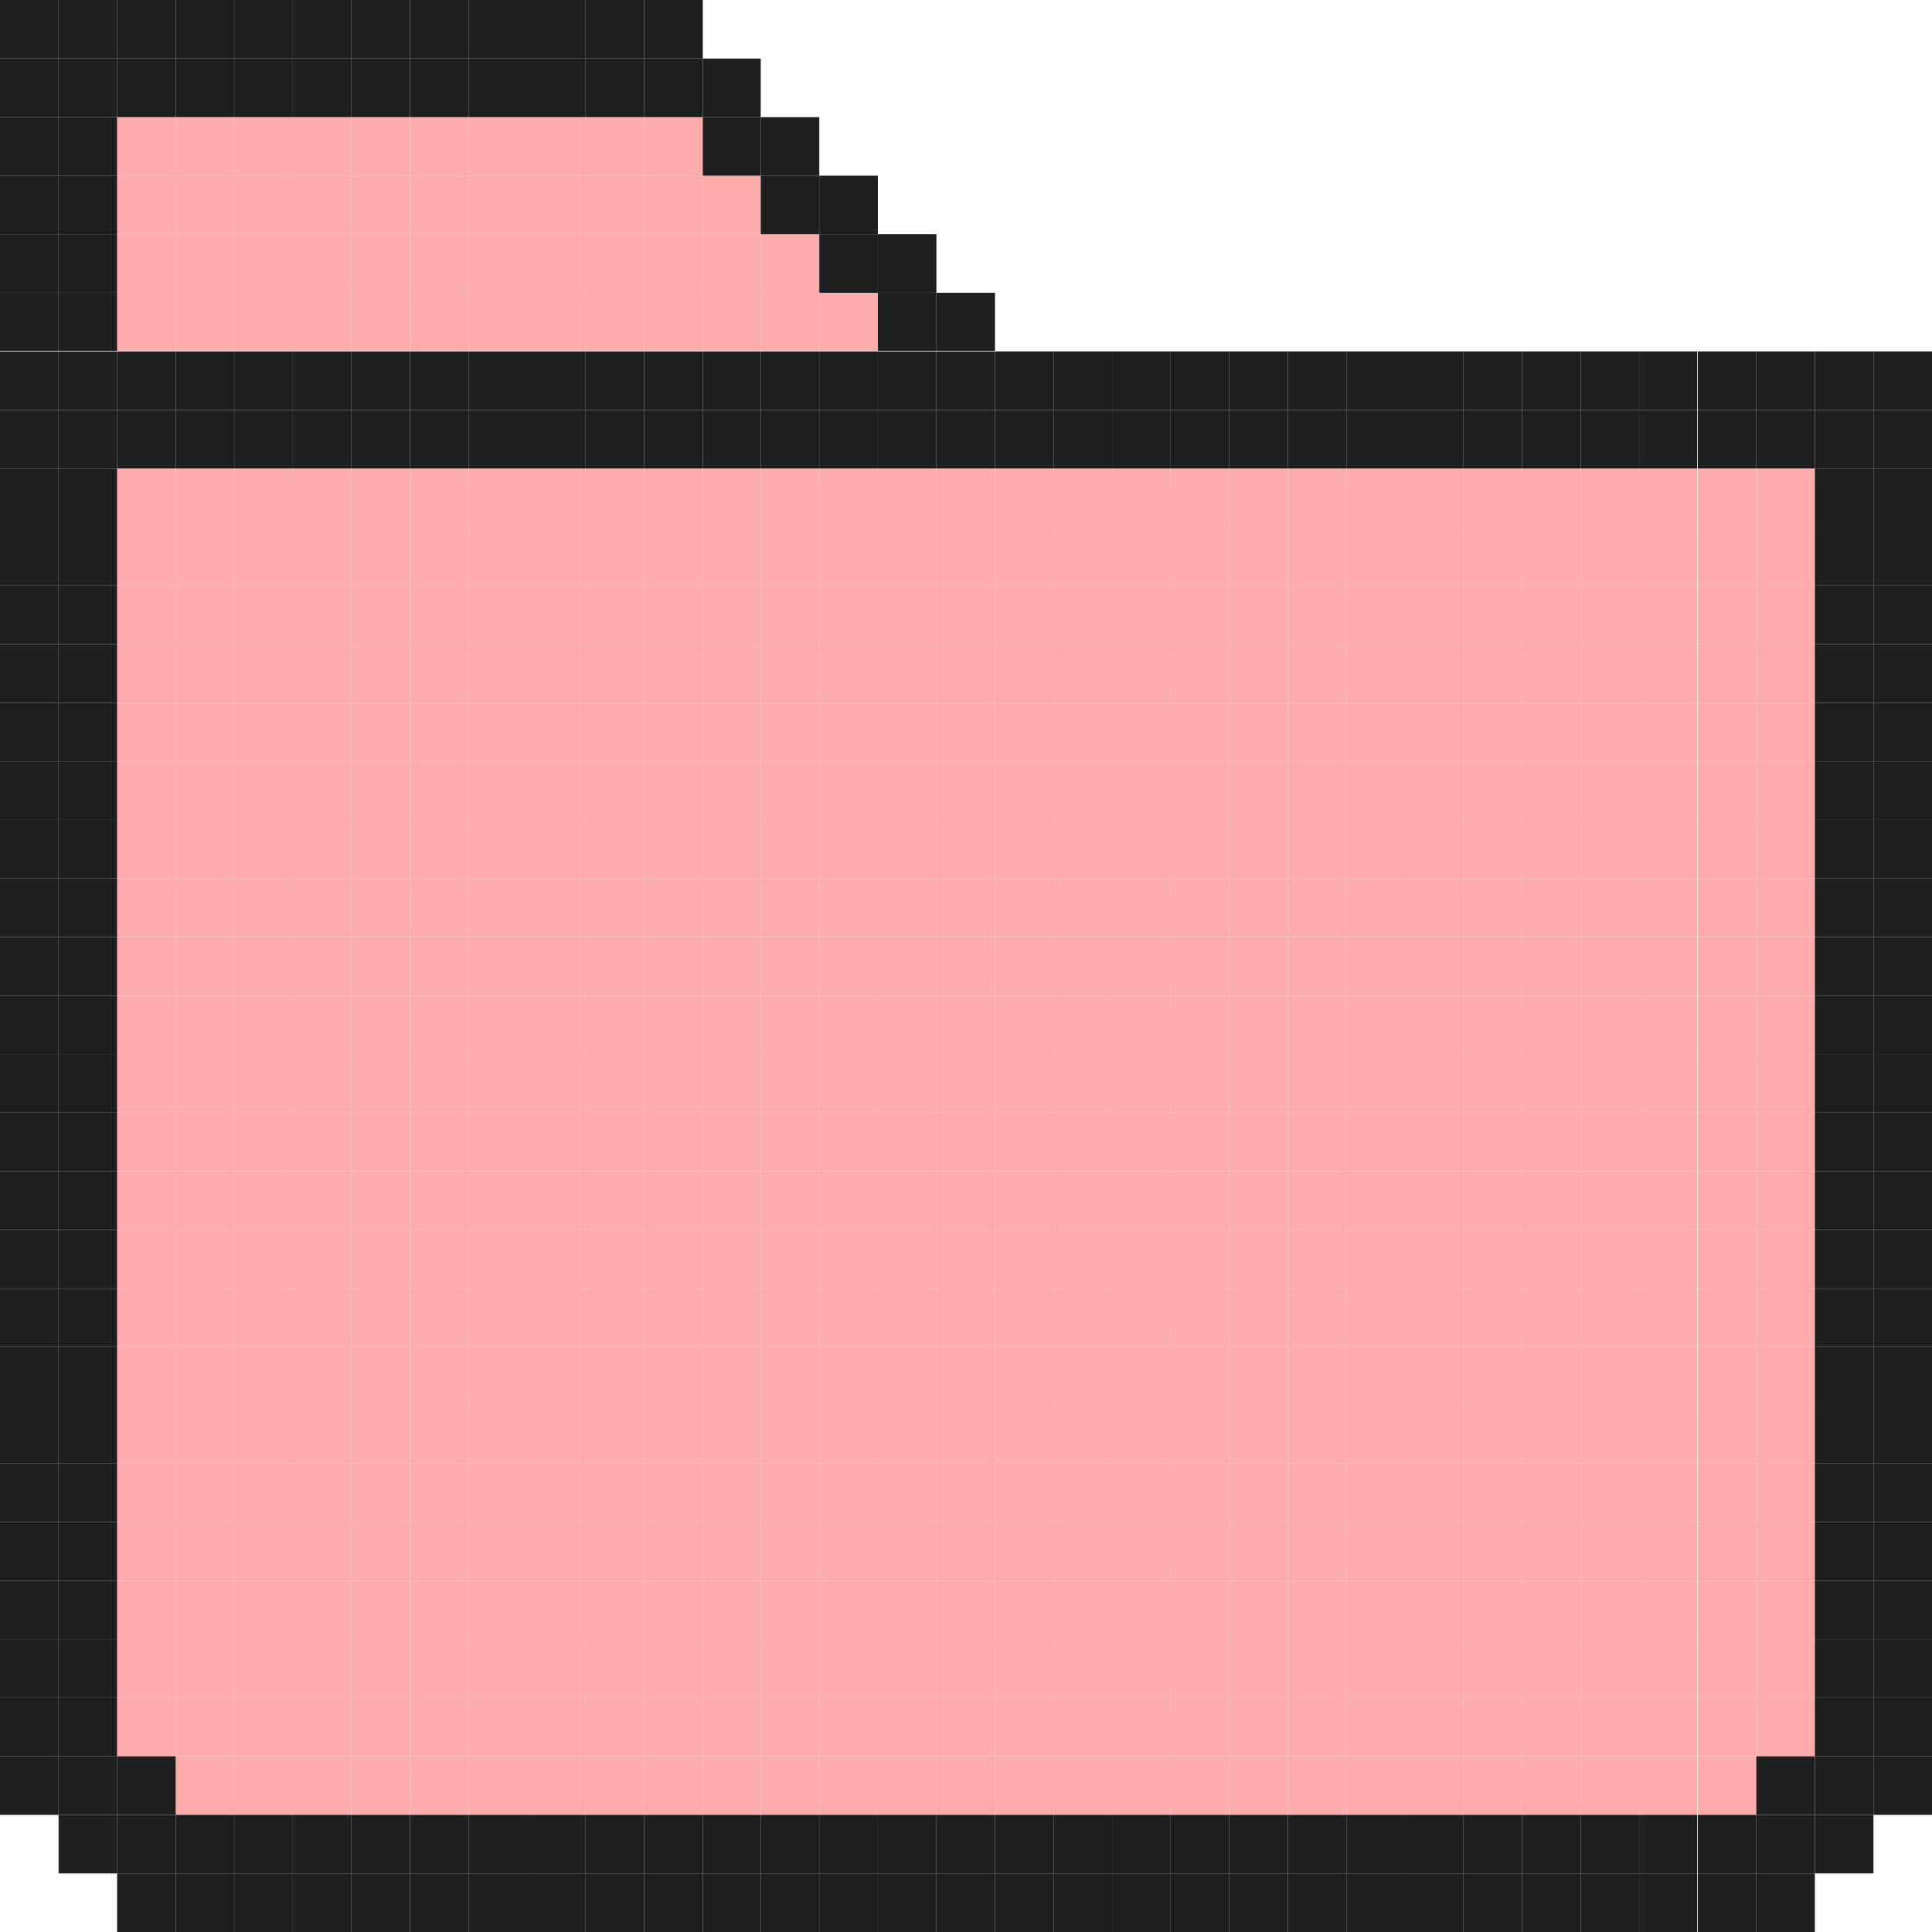 <?xml version="1.0" encoding="utf-8"?>
<!-- Generator: Adobe Illustrator 26.1.0, SVG Export Plug-In . SVG Version: 6.00 Build 0)  -->
<svg version="1.1" id="레이어_1" xmlns="http://www.w3.org/2000/svg" xmlns:xlink="http://www.w3.org/1999/xlink" x="0px"
	 y="0px" viewBox="0 0 32 32" style="enable-background:new 0 0 32 32;" xml:space="preserve">
<style type="text/css">
	.st0{fill:#FFABAB;}
	.st1{fill:#1D1E1F;}
</style>
<g>
	<g id="XMLID_00000155827196036797177180000011062566861942962074_">
		<g>
			<rect x="1.94" y="1.94" class="st0" width="0.97" height="0.97"/>
			<rect x="1.94" y="2.91" class="st0" width="0.97" height="0.97"/>
			<rect x="1.94" y="3.88" class="st0" width="0.97" height="0.97"/>
			<rect x="1.94" y="4.85" class="st0" width="0.97" height="0.96"/>
			<rect x="2.91" y="1.94" class="st0" width="0.97" height="0.97"/>
			<rect x="2.91" y="2.91" class="st0" width="0.97" height="0.97"/>
			<rect x="2.91" y="3.88" class="st0" width="0.97" height="0.97"/>
			<rect x="2.91" y="4.85" class="st0" width="0.97" height="0.96"/>
			<rect x="3.88" y="1.94" class="st0" width="0.97" height="0.97"/>
			<rect x="3.88" y="2.91" class="st0" width="0.97" height="0.97"/>
			<rect x="3.88" y="3.88" class="st0" width="0.97" height="0.97"/>
			<rect x="3.88" y="4.85" class="st0" width="0.97" height="0.96"/>
			<rect x="4.85" y="1.94" class="st0" width="0.97" height="0.97"/>
			<rect x="4.85" y="2.91" class="st0" width="0.97" height="0.97"/>
			<rect x="4.85" y="3.88" class="st0" width="0.97" height="0.97"/>
			<rect x="4.85" y="4.85" class="st0" width="0.97" height="0.96"/>
			<rect x="5.82" y="1.94" class="st0" width="0.97" height="0.97"/>
			<rect x="5.82" y="2.91" class="st0" width="0.97" height="0.97"/>
			<rect x="5.82" y="3.88" class="st0" width="0.97" height="0.97"/>
			<rect x="5.82" y="4.85" class="st0" width="0.97" height="0.96"/>
			<rect x="6.79" y="1.94" class="st0" width="0.97" height="0.97"/>
			<rect x="6.79" y="2.91" class="st0" width="0.97" height="0.97"/>
			<rect x="6.79" y="3.88" class="st0" width="0.97" height="0.97"/>
			<rect x="6.79" y="4.85" class="st0" width="0.97" height="0.96"/>
			<rect x="7.76" y="1.94" class="st0" width="0.97" height="0.97"/>
			<rect x="7.76" y="2.91" class="st0" width="0.97" height="0.97"/>
			<rect x="7.76" y="3.88" class="st0" width="0.97" height="0.97"/>
			<rect x="7.76" y="4.85" class="st0" width="0.97" height="0.96"/>
			<rect x="8.73" y="1.94" class="st0" width="0.97" height="0.97"/>
			<rect x="8.73" y="2.91" class="st0" width="0.97" height="0.97"/>
			<rect x="8.73" y="4.85" class="st0" width="0.97" height="0.96"/>
			<rect x="9.7" y="1.94" class="st0" width="0.97" height="0.97"/>
			<rect x="9.7" y="2.91" class="st0" width="0.97" height="0.97"/>
			<rect x="9.7" y="4.85" class="st0" width="0.97" height="0.96"/>
			<rect x="10.67" y="1.94" class="st0" width="0.97" height="0.97"/>
			<rect x="10.67" y="2.91" class="st0" width="0.97" height="0.97"/>
			<rect x="10.67" y="4.85" class="st0" width="0.97" height="0.96"/>
			<rect x="11.64" y="2.91" class="st0" width="0.96" height="0.97"/>
			<rect x="11.64" y="4.85" class="st0" width="0.96" height="0.96"/>
			<rect x="13.57" y="4.85" class="st0" width="0.97" height="0.96"/>
			<rect x="12.6" y="4.85" class="st0" width="0.97" height="0.96"/>
			<rect x="12.6" y="3.88" class="st0" width="0.97" height="0.97"/>
			<rect x="11.64" y="3.88" class="st0" width="0.96" height="0.97"/>
			<rect x="10.67" y="3.88" class="st0" width="0.97" height="0.97"/>
			<rect x="9.7" y="3.88" class="st0" width="0.97" height="0.97"/>
			<rect x="8.73" y="3.88" class="st0" width="0.97" height="0.97"/>
			<rect x="1.94" y="7.76" class="st0" width="0.97" height="0.97"/>
			<rect x="1.94" y="8.73" class="st0" width="0.97" height="0.97"/>
			<rect x="1.94" y="9.7" class="st0" width="0.97" height="0.97"/>
			<rect x="1.94" y="10.67" class="st0" width="0.97" height="0.97"/>
			<rect x="1.94" y="11.64" class="st0" width="0.97" height="0.97"/>
			<rect x="1.94" y="12.61" class="st0" width="0.97" height="0.97"/>
			<rect x="1.94" y="13.58" class="st0" width="0.97" height="0.97"/>
			<rect x="1.94" y="14.55" class="st0" width="0.97" height="0.97"/>
			<rect x="1.94" y="15.52" class="st0" width="0.97" height="0.97"/>
			<rect x="1.94" y="16.49" class="st0" width="0.97" height="0.97"/>
			<rect x="1.94" y="17.46" class="st0" width="0.97" height="0.97"/>
			<rect x="1.94" y="18.43" class="st0" width="0.97" height="0.97"/>
			<rect x="1.94" y="19.4" class="st0" width="0.97" height="0.97"/>
			<rect x="1.94" y="20.37" class="st0" width="0.97" height="0.97"/>
			<rect x="1.94" y="21.34" class="st0" width="0.97" height="0.96"/>
			<rect x="1.94" y="22.3" class="st0" width="0.97" height="0.97"/>
			<rect x="1.94" y="23.27" class="st0" width="0.97" height="0.97"/>
			<rect x="1.94" y="24.24" class="st0" width="0.97" height="0.97"/>
			<rect x="1.94" y="25.21" class="st0" width="0.97" height="0.97"/>
			<rect x="1.94" y="26.18" class="st0" width="0.97" height="0.97"/>
			<rect x="1.94" y="27.15" class="st0" width="0.97" height="0.97"/>
			<rect x="1.94" y="28.12" class="st0" width="0.97" height="0.97"/>
			<rect x="2.91" y="7.76" class="st0" width="0.97" height="0.97"/>
			<rect x="2.91" y="8.73" class="st0" width="0.97" height="0.97"/>
			<rect x="2.91" y="9.7" class="st0" width="0.97" height="0.97"/>
			<rect x="2.91" y="10.67" class="st0" width="0.97" height="0.97"/>
			<rect x="2.91" y="11.64" class="st0" width="0.97" height="0.97"/>
			<rect x="2.91" y="12.61" class="st0" width="0.97" height="0.97"/>
			<rect x="2.91" y="13.58" class="st0" width="0.97" height="0.97"/>
			<rect x="2.91" y="14.55" class="st0" width="0.97" height="0.97"/>
			<rect x="2.91" y="15.52" class="st0" width="0.97" height="0.97"/>
			<rect x="2.91" y="16.49" class="st0" width="0.97" height="0.97"/>
			<rect x="2.91" y="17.46" class="st0" width="0.97" height="0.97"/>
			<rect x="2.91" y="18.43" class="st0" width="0.97" height="0.97"/>
			<rect x="2.91" y="19.4" class="st0" width="0.97" height="0.97"/>
			<rect x="2.91" y="20.37" class="st0" width="0.97" height="0.97"/>
			<rect x="2.91" y="21.34" class="st0" width="0.97" height="0.96"/>
			<rect x="2.91" y="22.3" class="st0" width="0.97" height="0.97"/>
			<rect x="2.91" y="23.27" class="st0" width="0.97" height="0.97"/>
			<rect x="2.91" y="24.24" class="st0" width="0.97" height="0.97"/>
			<rect x="2.91" y="25.21" class="st0" width="0.97" height="0.97"/>
			<rect x="2.91" y="26.18" class="st0" width="0.97" height="0.97"/>
			<rect x="2.91" y="27.15" class="st0" width="0.97" height="0.97"/>
			<rect x="2.91" y="28.12" class="st0" width="0.97" height="0.97"/>
			<rect x="2.91" y="29.09" class="st0" width="0.97" height="0.97"/>
			<rect x="3.88" y="7.76" class="st0" width="0.97" height="0.97"/>
			<rect x="3.88" y="8.73" class="st0" width="0.97" height="0.97"/>
			<rect x="3.88" y="9.7" class="st0" width="0.97" height="0.97"/>
			<rect x="3.88" y="10.67" class="st0" width="0.97" height="0.97"/>
			<rect x="3.88" y="11.64" class="st0" width="0.97" height="0.97"/>
			<rect x="3.88" y="12.61" class="st0" width="0.97" height="0.97"/>
			<rect x="3.88" y="13.58" class="st0" width="0.97" height="0.97"/>
			<rect x="3.88" y="14.55" class="st0" width="0.97" height="0.97"/>
			<rect x="3.88" y="15.52" class="st0" width="0.97" height="0.97"/>
			<rect x="3.88" y="16.49" class="st0" width="0.97" height="0.97"/>
			<rect x="3.88" y="17.46" class="st0" width="0.97" height="0.97"/>
			<rect x="3.88" y="18.43" class="st0" width="0.97" height="0.97"/>
			<rect x="3.88" y="19.4" class="st0" width="0.97" height="0.97"/>
			<rect x="3.88" y="20.37" class="st0" width="0.97" height="0.97"/>
			<rect x="3.88" y="21.34" class="st0" width="0.97" height="0.96"/>
			<rect x="3.88" y="22.3" class="st0" width="0.97" height="0.97"/>
			<rect x="3.88" y="23.27" class="st0" width="0.97" height="0.97"/>
			<rect x="3.88" y="24.24" class="st0" width="0.97" height="0.97"/>
			<rect x="3.88" y="25.21" class="st0" width="0.97" height="0.97"/>
			<rect x="3.88" y="26.18" class="st0" width="0.97" height="0.97"/>
			<rect x="3.88" y="27.15" class="st0" width="0.97" height="0.97"/>
			<rect x="3.88" y="28.12" class="st0" width="0.97" height="0.97"/>
			<rect x="3.88" y="29.09" class="st0" width="0.97" height="0.97"/>
			<rect x="4.85" y="7.76" class="st0" width="0.97" height="0.97"/>
			<rect x="4.85" y="8.73" class="st0" width="0.97" height="0.97"/>
			<rect x="4.85" y="9.7" class="st0" width="0.97" height="0.97"/>
			<rect x="4.85" y="10.67" class="st0" width="0.97" height="0.97"/>
			<rect x="4.85" y="11.64" class="st0" width="0.97" height="0.97"/>
			<rect x="4.85" y="12.61" class="st0" width="0.97" height="0.97"/>
			<rect x="4.85" y="13.58" class="st0" width="0.97" height="0.97"/>
			<rect x="4.85" y="14.55" class="st0" width="0.97" height="0.97"/>
			<rect x="4.85" y="15.52" class="st0" width="0.97" height="0.97"/>
			<rect x="4.85" y="16.49" class="st0" width="0.97" height="0.97"/>
			<rect x="4.85" y="17.46" class="st0" width="0.97" height="0.97"/>
			<rect x="4.85" y="18.43" class="st0" width="0.97" height="0.97"/>
			<rect x="4.85" y="19.4" class="st0" width="0.97" height="0.97"/>
			<rect x="4.85" y="20.37" class="st0" width="0.97" height="0.97"/>
			<rect x="4.85" y="21.34" class="st0" width="0.97" height="0.96"/>
			<rect x="4.85" y="22.3" class="st0" width="0.97" height="0.97"/>
			<rect x="4.85" y="23.27" class="st0" width="0.97" height="0.97"/>
			<rect x="4.85" y="24.24" class="st0" width="0.97" height="0.97"/>
			<rect x="4.85" y="25.21" class="st0" width="0.97" height="0.97"/>
			<rect x="4.85" y="26.18" class="st0" width="0.97" height="0.97"/>
			<rect x="4.85" y="27.15" class="st0" width="0.97" height="0.97"/>
			<rect x="4.85" y="28.12" class="st0" width="0.97" height="0.97"/>
			<rect x="4.85" y="29.09" class="st0" width="0.97" height="0.97"/>
			<rect x="5.82" y="7.76" class="st0" width="0.97" height="0.97"/>
			<rect x="5.82" y="8.73" class="st0" width="0.97" height="0.97"/>
			<rect x="5.82" y="9.7" class="st0" width="0.97" height="0.97"/>
			<rect x="5.82" y="10.67" class="st0" width="0.97" height="0.97"/>
			<rect x="5.82" y="11.64" class="st0" width="0.97" height="0.97"/>
			<rect x="5.82" y="12.61" class="st0" width="0.97" height="0.97"/>
			<rect x="5.82" y="13.58" class="st0" width="0.97" height="0.97"/>
			<rect x="5.82" y="14.55" class="st0" width="0.97" height="0.97"/>
			<rect x="5.82" y="15.52" class="st0" width="0.97" height="0.97"/>
			<rect x="5.82" y="16.49" class="st0" width="0.97" height="0.97"/>
			<rect x="5.82" y="17.46" class="st0" width="0.97" height="0.97"/>
			<rect x="5.82" y="18.43" class="st0" width="0.97" height="0.97"/>
			<rect x="5.82" y="19.4" class="st0" width="0.97" height="0.97"/>
			<rect x="5.82" y="20.37" class="st0" width="0.97" height="0.97"/>
			<rect x="5.82" y="21.34" class="st0" width="0.97" height="0.96"/>
			<rect x="5.82" y="22.3" class="st0" width="0.97" height="0.97"/>
			<rect x="5.82" y="23.27" class="st0" width="0.97" height="0.97"/>
			<rect x="5.82" y="24.24" class="st0" width="0.97" height="0.97"/>
			<rect x="5.82" y="25.21" class="st0" width="0.97" height="0.97"/>
			<rect x="5.82" y="26.18" class="st0" width="0.97" height="0.97"/>
			<rect x="5.82" y="27.15" class="st0" width="0.97" height="0.97"/>
			<rect x="5.82" y="28.12" class="st0" width="0.97" height="0.97"/>
			<rect x="5.82" y="29.09" class="st0" width="0.97" height="0.97"/>
			<rect x="6.79" y="7.76" class="st0" width="0.97" height="0.97"/>
			<rect x="6.79" y="8.73" class="st0" width="0.97" height="0.97"/>
			<rect x="6.79" y="9.7" class="st0" width="0.97" height="0.97"/>
			<rect x="6.79" y="10.67" class="st0" width="0.97" height="0.97"/>
			<rect x="6.79" y="11.64" class="st0" width="0.97" height="0.97"/>
			<rect x="6.79" y="12.61" class="st0" width="0.97" height="0.97"/>
			<rect x="6.79" y="13.58" class="st0" width="0.97" height="0.97"/>
			<rect x="6.79" y="14.55" class="st0" width="0.97" height="0.97"/>
			<rect x="6.79" y="15.52" class="st0" width="0.97" height="0.97"/>
			<rect x="6.79" y="16.49" class="st0" width="0.97" height="0.97"/>
			<rect x="6.79" y="17.46" class="st0" width="0.97" height="0.97"/>
			<rect x="6.79" y="18.43" class="st0" width="0.97" height="0.97"/>
			<rect x="6.79" y="19.4" class="st0" width="0.97" height="0.97"/>
			<rect x="6.79" y="20.37" class="st0" width="0.97" height="0.97"/>
			<rect x="6.79" y="21.34" class="st0" width="0.97" height="0.96"/>
			<rect x="6.79" y="22.3" class="st0" width="0.97" height="0.97"/>
			<rect x="6.79" y="23.27" class="st0" width="0.97" height="0.97"/>
			<rect x="6.79" y="24.24" class="st0" width="0.97" height="0.97"/>
			<rect x="6.79" y="25.21" class="st0" width="0.97" height="0.97"/>
			<rect x="6.79" y="26.18" class="st0" width="0.97" height="0.97"/>
			<rect x="6.79" y="27.15" class="st0" width="0.97" height="0.97"/>
			<rect x="6.79" y="28.12" class="st0" width="0.97" height="0.97"/>
			<rect x="6.79" y="29.09" class="st0" width="0.97" height="0.97"/>
			<rect x="7.76" y="7.76" class="st0" width="0.97" height="0.97"/>
			<rect x="7.76" y="8.73" class="st0" width="0.97" height="0.97"/>
			<rect x="7.76" y="9.7" class="st0" width="0.97" height="0.97"/>
			<rect x="7.76" y="10.67" class="st0" width="0.97" height="0.97"/>
			<rect x="7.76" y="11.64" class="st0" width="0.97" height="0.97"/>
			<rect x="7.76" y="12.61" class="st0" width="0.97" height="0.97"/>
			<rect x="7.76" y="13.58" class="st0" width="0.97" height="0.97"/>
			<rect x="7.76" y="14.55" class="st0" width="0.97" height="0.97"/>
			<rect x="7.76" y="15.52" class="st0" width="0.97" height="0.97"/>
			<rect x="7.76" y="16.49" class="st0" width="0.97" height="0.97"/>
			<rect x="7.76" y="17.46" class="st0" width="0.97" height="0.97"/>
			<rect x="7.76" y="18.43" class="st0" width="0.97" height="0.97"/>
			<rect x="7.76" y="19.4" class="st0" width="0.97" height="0.97"/>
			<rect x="7.76" y="20.37" class="st0" width="0.97" height="0.97"/>
			<rect x="7.76" y="21.34" class="st0" width="0.97" height="0.96"/>
			<rect x="7.76" y="22.3" class="st0" width="0.97" height="0.97"/>
			<rect x="7.76" y="23.27" class="st0" width="0.97" height="0.97"/>
			<rect x="7.76" y="24.24" class="st0" width="0.97" height="0.97"/>
			<rect x="7.76" y="25.21" class="st0" width="0.97" height="0.97"/>
			<rect x="7.76" y="26.18" class="st0" width="0.97" height="0.97"/>
			<rect x="7.76" y="27.15" class="st0" width="0.97" height="0.97"/>
			<rect x="7.76" y="28.12" class="st0" width="0.97" height="0.97"/>
			<rect x="7.76" y="29.09" class="st0" width="0.97" height="0.97"/>
			<rect x="8.73" y="7.76" class="st0" width="0.97" height="0.97"/>
			<rect x="8.73" y="8.73" class="st0" width="0.97" height="0.97"/>
			<rect x="8.73" y="9.7" class="st0" width="0.97" height="0.97"/>
			<rect x="8.73" y="10.67" class="st0" width="0.97" height="0.97"/>
			<rect x="8.73" y="11.64" class="st0" width="0.97" height="0.97"/>
			<rect x="8.73" y="12.61" class="st0" width="0.97" height="0.97"/>
			<rect x="8.73" y="13.58" class="st0" width="0.97" height="0.97"/>
			<rect x="8.73" y="14.55" class="st0" width="0.97" height="0.97"/>
			<rect x="8.73" y="15.52" class="st0" width="0.97" height="0.97"/>
			<rect x="8.73" y="16.49" class="st0" width="0.97" height="0.97"/>
			<rect x="8.73" y="17.46" class="st0" width="0.97" height="0.97"/>
			<rect x="8.73" y="18.43" class="st0" width="0.97" height="0.97"/>
			<rect x="8.73" y="19.4" class="st0" width="0.97" height="0.97"/>
			<rect x="8.73" y="20.37" class="st0" width="0.97" height="0.97"/>
			<rect x="8.73" y="21.34" class="st0" width="0.97" height="0.96"/>
			<rect x="8.73" y="22.3" class="st0" width="0.97" height="0.97"/>
			<rect x="8.73" y="23.27" class="st0" width="0.97" height="0.97"/>
			<rect x="8.73" y="24.24" class="st0" width="0.97" height="0.97"/>
			<rect x="8.73" y="25.21" class="st0" width="0.97" height="0.97"/>
			<rect x="8.73" y="26.18" class="st0" width="0.97" height="0.97"/>
			<rect x="8.73" y="27.15" class="st0" width="0.97" height="0.97"/>
			<rect x="8.73" y="28.12" class="st0" width="0.97" height="0.97"/>
			<rect x="8.73" y="29.09" class="st0" width="0.97" height="0.97"/>
			<rect x="9.7" y="7.76" class="st0" width="0.97" height="0.97"/>
			<rect x="9.7" y="8.73" class="st0" width="0.97" height="0.97"/>
			<rect x="9.7" y="9.7" class="st0" width="0.97" height="0.97"/>
			<rect x="9.7" y="10.67" class="st0" width="0.97" height="0.97"/>
			<rect x="9.7" y="11.64" class="st0" width="0.97" height="0.97"/>
			<rect x="9.7" y="12.61" class="st0" width="0.97" height="0.97"/>
			<rect x="9.7" y="13.58" class="st0" width="0.97" height="0.97"/>
			<rect x="9.7" y="15.52" class="st0" width="0.97" height="0.97"/>
			<rect x="9.7" y="16.49" class="st0" width="0.97" height="0.97"/>
			<rect x="9.7" y="17.46" class="st0" width="0.97" height="0.97"/>
			<rect x="9.7" y="18.43" class="st0" width="0.97" height="0.97"/>
			<rect x="9.7" y="19.4" class="st0" width="0.97" height="0.97"/>
			<rect x="9.7" y="20.37" class="st0" width="0.97" height="0.97"/>
			<rect x="9.7" y="21.34" class="st0" width="0.97" height="0.96"/>
			<rect x="9.7" y="22.3" class="st0" width="0.97" height="0.97"/>
			<rect x="9.7" y="23.27" class="st0" width="0.97" height="0.97"/>
			<rect x="9.7" y="24.24" class="st0" width="0.97" height="0.97"/>
			<rect x="9.7" y="25.21" class="st0" width="0.97" height="0.97"/>
			<rect x="9.7" y="26.18" class="st0" width="0.97" height="0.97"/>
			<rect x="9.7" y="27.15" class="st0" width="0.97" height="0.97"/>
			<rect x="9.7" y="28.12" class="st0" width="0.97" height="0.97"/>
			<rect x="9.7" y="29.09" class="st0" width="0.97" height="0.97"/>
			<rect x="10.67" y="7.76" class="st0" width="0.97" height="0.97"/>
			<rect x="10.67" y="8.73" class="st0" width="0.97" height="0.97"/>
			<rect x="10.67" y="9.7" class="st0" width="0.97" height="0.97"/>
			<rect x="10.67" y="10.67" class="st0" width="0.97" height="0.97"/>
			<rect x="10.67" y="11.64" class="st0" width="0.97" height="0.97"/>
			<rect x="10.67" y="12.61" class="st0" width="0.97" height="0.97"/>
			<rect x="10.67" y="13.58" class="st0" width="0.97" height="0.97"/>
			<rect x="10.67" y="15.52" class="st0" width="0.97" height="0.97"/>
			<rect x="10.67" y="16.49" class="st0" width="0.97" height="0.97"/>
			<rect x="10.67" y="17.46" class="st0" width="0.97" height="0.97"/>
			<rect x="10.67" y="18.43" class="st0" width="0.97" height="0.97"/>
			<rect x="10.67" y="19.4" class="st0" width="0.97" height="0.97"/>
			<rect x="10.67" y="20.37" class="st0" width="0.97" height="0.97"/>
			<rect x="10.67" y="21.34" class="st0" width="0.97" height="0.96"/>
			<rect x="10.67" y="22.3" class="st0" width="0.97" height="0.97"/>
			<rect x="10.67" y="23.27" class="st0" width="0.97" height="0.97"/>
			<rect x="10.67" y="24.24" class="st0" width="0.97" height="0.97"/>
			<rect x="10.67" y="25.21" class="st0" width="0.97" height="0.97"/>
			<rect x="10.67" y="26.18" class="st0" width="0.97" height="0.97"/>
			<rect x="10.67" y="27.15" class="st0" width="0.97" height="0.97"/>
			<rect x="10.67" y="28.12" class="st0" width="0.97" height="0.97"/>
			<rect x="10.67" y="29.09" class="st0" width="0.97" height="0.97"/>
			<rect x="11.64" y="7.76" class="st0" width="0.96" height="0.97"/>
			<rect x="11.64" y="8.73" class="st0" width="0.96" height="0.97"/>
			<rect x="11.64" y="9.7" class="st0" width="0.96" height="0.97"/>
			<rect x="11.64" y="10.67" class="st0" width="0.96" height="0.97"/>
			<rect x="11.64" y="11.64" class="st0" width="0.96" height="0.97"/>
			<rect x="11.64" y="12.61" class="st0" width="0.96" height="0.97"/>
			<rect x="11.64" y="13.58" class="st0" width="0.96" height="0.97"/>
			<rect x="11.64" y="15.52" class="st0" width="0.96" height="0.97"/>
			<rect x="11.64" y="16.49" class="st0" width="0.96" height="0.97"/>
			<rect x="11.64" y="17.46" class="st0" width="0.96" height="0.97"/>
			<rect x="11.64" y="18.43" class="st0" width="0.96" height="0.97"/>
			<rect x="11.64" y="19.4" class="st0" width="0.96" height="0.97"/>
			<rect x="11.64" y="20.37" class="st0" width="0.96" height="0.97"/>
			<rect x="11.64" y="21.34" class="st0" width="0.96" height="0.96"/>
			<rect x="11.64" y="22.3" class="st0" width="0.96" height="0.97"/>
			<rect x="11.64" y="23.27" class="st0" width="0.96" height="0.97"/>
			<rect x="11.64" y="24.24" class="st0" width="0.96" height="0.97"/>
			<rect x="11.64" y="25.21" class="st0" width="0.96" height="0.97"/>
			<rect x="11.64" y="26.18" class="st0" width="0.96" height="0.97"/>
			<rect x="11.64" y="27.15" class="st0" width="0.96" height="0.97"/>
			<rect x="11.64" y="28.12" class="st0" width="0.96" height="0.97"/>
			<rect x="11.64" y="29.09" class="st0" width="0.96" height="0.97"/>
			<rect x="12.6" y="7.76" class="st0" width="0.97" height="0.97"/>
			<rect x="12.6" y="8.73" class="st0" width="0.97" height="0.97"/>
			<rect x="12.6" y="9.7" class="st0" width="0.97" height="0.97"/>
			<rect x="12.6" y="10.67" class="st0" width="0.97" height="0.97"/>
			<rect x="12.6" y="11.64" class="st0" width="0.97" height="0.97"/>
			<rect x="12.6" y="12.61" class="st0" width="0.97" height="0.97"/>
			<rect x="12.6" y="13.58" class="st0" width="0.97" height="0.97"/>
			<rect x="12.6" y="15.52" class="st0" width="0.97" height="0.97"/>
			<rect x="12.6" y="16.49" class="st0" width="0.97" height="0.97"/>
			<rect x="12.6" y="17.46" class="st0" width="0.97" height="0.97"/>
			<rect x="12.6" y="18.43" class="st0" width="0.97" height="0.97"/>
			<rect x="12.6" y="19.4" class="st0" width="0.97" height="0.97"/>
			<rect x="12.6" y="20.37" class="st0" width="0.97" height="0.97"/>
			<rect x="12.6" y="21.34" class="st0" width="0.97" height="0.96"/>
			<rect x="12.6" y="22.3" class="st0" width="0.97" height="0.97"/>
			<rect x="12.6" y="23.27" class="st0" width="0.97" height="0.97"/>
			<rect x="12.6" y="24.24" class="st0" width="0.97" height="0.97"/>
			<rect x="12.6" y="25.21" class="st0" width="0.97" height="0.97"/>
			<rect x="12.6" y="26.18" class="st0" width="0.97" height="0.97"/>
			<rect x="12.6" y="27.15" class="st0" width="0.97" height="0.97"/>
			<rect x="12.6" y="28.12" class="st0" width="0.97" height="0.97"/>
			<rect x="12.6" y="29.09" class="st0" width="0.97" height="0.97"/>
			<rect x="13.57" y="7.76" class="st0" width="0.97" height="0.97"/>
			<rect x="13.57" y="8.73" class="st0" width="0.97" height="0.97"/>
			<rect x="13.57" y="9.7" class="st0" width="0.97" height="0.97"/>
			<rect x="13.57" y="10.67" class="st0" width="0.97" height="0.97"/>
			<rect x="13.57" y="11.64" class="st0" width="0.97" height="0.97"/>
			<rect x="13.57" y="12.61" class="st0" width="0.97" height="0.97"/>
			<rect x="13.57" y="13.58" class="st0" width="0.97" height="0.97"/>
			<rect x="13.57" y="15.52" class="st0" width="0.97" height="0.97"/>
			<rect x="13.57" y="16.49" class="st0" width="0.97" height="0.97"/>
			<rect x="13.57" y="17.46" class="st0" width="0.97" height="0.97"/>
			<rect x="29.09" y="7.76" class="st0" width="0.97" height="0.97"/>
			<rect x="29.09" y="8.73" class="st0" width="0.97" height="0.97"/>
			<rect x="29.09" y="9.7" class="st0" width="0.97" height="0.97"/>
			<rect x="29.09" y="10.67" class="st0" width="0.97" height="0.97"/>
			<rect x="29.09" y="11.64" class="st0" width="0.97" height="0.97"/>
			<rect x="29.09" y="12.61" class="st0" width="0.97" height="0.97"/>
			<rect x="29.09" y="13.58" class="st0" width="0.97" height="0.97"/>
			<rect x="29.09" y="14.55" class="st0" width="0.97" height="0.97"/>
			<rect x="29.09" y="15.52" class="st0" width="0.97" height="0.97"/>
			<rect x="29.09" y="16.49" class="st0" width="0.97" height="0.97"/>
			<rect x="29.09" y="17.46" class="st0" width="0.97" height="0.97"/>
			<rect x="29.09" y="18.43" class="st0" width="0.97" height="0.97"/>
			<rect x="29.09" y="19.4" class="st0" width="0.97" height="0.97"/>
			<rect x="29.09" y="20.37" class="st0" width="0.97" height="0.97"/>
			<rect x="29.09" y="21.34" class="st0" width="0.97" height="0.96"/>
			<rect x="29.09" y="22.3" class="st0" width="0.97" height="0.97"/>
			<rect x="29.09" y="23.27" class="st0" width="0.97" height="0.97"/>
			<rect x="29.09" y="24.24" class="st0" width="0.97" height="0.97"/>
			<rect x="29.09" y="25.21" class="st0" width="0.97" height="0.97"/>
			<rect x="29.09" y="26.18" class="st0" width="0.97" height="0.97"/>
			<rect x="29.09" y="27.15" class="st0" width="0.97" height="0.97"/>
			<rect x="29.09" y="28.12" class="st0" width="0.97" height="0.97"/>
			<rect x="13.57" y="18.43" class="st0" width="0.97" height="0.97"/>
			<rect x="13.57" y="19.4" class="st0" width="0.97" height="0.97"/>
			<rect x="13.57" y="20.37" class="st0" width="0.97" height="0.97"/>
			<rect x="13.57" y="21.34" class="st0" width="0.97" height="0.96"/>
			<rect x="13.57" y="22.3" class="st0" width="0.97" height="0.97"/>
			<rect x="13.57" y="23.27" class="st0" width="0.97" height="0.97"/>
			<rect x="13.57" y="24.24" class="st0" width="0.97" height="0.97"/>
			<rect x="13.57" y="25.21" class="st0" width="0.97" height="0.97"/>
			<rect x="13.57" y="26.18" class="st0" width="0.97" height="0.97"/>
			<rect x="13.57" y="27.15" class="st0" width="0.97" height="0.97"/>
			<rect x="13.57" y="28.12" class="st0" width="0.97" height="0.97"/>
			<rect x="13.57" y="29.09" class="st0" width="0.97" height="0.97"/>
			<rect x="14.54" y="7.76" class="st0" width="0.97" height="0.97"/>
			<rect x="14.54" y="8.73" class="st0" width="0.97" height="0.97"/>
			<rect x="14.54" y="9.7" class="st0" width="0.97" height="0.97"/>
			<rect x="14.54" y="10.67" class="st0" width="0.97" height="0.97"/>
			<rect x="14.54" y="11.64" class="st0" width="0.97" height="0.97"/>
			<rect x="14.54" y="12.61" class="st0" width="0.97" height="0.97"/>
			<rect x="14.54" y="13.58" class="st0" width="0.97" height="0.97"/>
			<rect x="14.54" y="15.52" class="st0" width="0.97" height="0.97"/>
			<rect x="14.54" y="16.49" class="st0" width="0.97" height="0.97"/>
			<rect x="14.54" y="17.46" class="st0" width="0.97" height="0.97"/>
			<rect x="14.54" y="18.43" class="st0" width="0.97" height="0.97"/>
			<rect x="14.54" y="19.4" class="st0" width="0.97" height="0.97"/>
			<rect x="14.54" y="20.37" class="st0" width="0.97" height="0.97"/>
			<rect x="14.54" y="21.34" class="st0" width="0.97" height="0.96"/>
			<rect x="14.54" y="22.3" class="st0" width="0.97" height="0.97"/>
			<rect x="14.54" y="23.27" class="st0" width="0.97" height="0.97"/>
			<rect x="14.54" y="24.24" class="st0" width="0.97" height="0.97"/>
			<rect x="14.54" y="25.21" class="st0" width="0.97" height="0.97"/>
			<rect x="14.54" y="26.18" class="st0" width="0.97" height="0.97"/>
			<rect x="14.54" y="27.15" class="st0" width="0.97" height="0.97"/>
			<rect x="14.54" y="28.12" class="st0" width="0.97" height="0.97"/>
			<rect x="14.54" y="29.09" class="st0" width="0.97" height="0.97"/>
			<rect x="15.51" y="7.76" class="st0" width="0.97" height="0.97"/>
			<rect x="15.51" y="8.73" class="st0" width="0.97" height="0.97"/>
			<rect x="15.51" y="9.7" class="st0" width="0.97" height="0.97"/>
			<rect x="15.51" y="10.67" class="st0" width="0.97" height="0.97"/>
			<rect x="15.51" y="11.64" class="st0" width="0.97" height="0.97"/>
			<rect x="15.51" y="12.61" class="st0" width="0.97" height="0.97"/>
			<rect x="15.51" y="13.58" class="st0" width="0.97" height="0.97"/>
			<rect x="15.51" y="15.52" class="st0" width="0.97" height="0.97"/>
			<rect x="15.51" y="16.49" class="st0" width="0.97" height="0.97"/>
			<rect x="15.51" y="17.46" class="st0" width="0.97" height="0.97"/>
			<rect x="15.51" y="18.43" class="st0" width="0.97" height="0.97"/>
			<rect x="15.51" y="19.4" class="st0" width="0.97" height="0.97"/>
			<rect x="15.51" y="20.37" class="st0" width="0.97" height="0.97"/>
			<rect x="15.51" y="21.34" class="st0" width="0.97" height="0.96"/>
			<rect x="15.51" y="22.3" class="st0" width="0.97" height="0.97"/>
			<rect x="15.51" y="23.27" class="st0" width="0.97" height="0.97"/>
			<rect x="15.51" y="24.24" class="st0" width="0.97" height="0.97"/>
			<rect x="15.51" y="25.21" class="st0" width="0.97" height="0.97"/>
			<rect x="15.51" y="26.18" class="st0" width="0.97" height="0.97"/>
			<rect x="15.51" y="27.15" class="st0" width="0.97" height="0.97"/>
			<rect x="15.51" y="28.12" class="st0" width="0.97" height="0.97"/>
			<rect x="15.51" y="29.09" class="st0" width="0.97" height="0.97"/>
			<rect x="16.48" y="7.76" class="st0" width="0.97" height="0.97"/>
			<rect x="16.48" y="8.73" class="st0" width="0.97" height="0.97"/>
			<rect x="16.48" y="9.7" class="st0" width="0.97" height="0.97"/>
			<rect x="16.48" y="10.67" class="st0" width="0.97" height="0.97"/>
			<rect x="16.48" y="11.64" class="st0" width="0.97" height="0.97"/>
			<rect x="16.48" y="12.61" class="st0" width="0.97" height="0.97"/>
			<rect x="16.48" y="13.58" class="st0" width="0.97" height="0.97"/>
			<rect x="16.48" y="15.52" class="st0" width="0.97" height="0.97"/>
			<rect x="16.48" y="16.49" class="st0" width="0.97" height="0.97"/>
			<rect x="16.48" y="17.46" class="st0" width="0.97" height="0.97"/>
			<rect x="16.48" y="18.43" class="st0" width="0.97" height="0.97"/>
			<rect x="16.48" y="19.4" class="st0" width="0.97" height="0.97"/>
			<rect x="16.48" y="20.37" class="st0" width="0.97" height="0.97"/>
			<rect x="16.48" y="21.34" class="st0" width="0.97" height="0.96"/>
			<rect x="16.48" y="22.3" class="st0" width="0.97" height="0.97"/>
			<rect x="16.48" y="23.27" class="st0" width="0.97" height="0.97"/>
			<rect x="16.48" y="24.24" class="st0" width="0.97" height="0.97"/>
			<rect x="16.48" y="25.21" class="st0" width="0.97" height="0.97"/>
			<rect x="16.48" y="26.18" class="st0" width="0.97" height="0.97"/>
			<rect x="16.48" y="27.15" class="st0" width="0.97" height="0.97"/>
			<rect x="16.48" y="28.12" class="st0" width="0.97" height="0.97"/>
			<rect x="16.48" y="29.09" class="st0" width="0.97" height="0.97"/>
			<rect x="17.45" y="7.76" class="st0" width="0.97" height="0.97"/>
			<rect x="17.45" y="8.73" class="st0" width="0.97" height="0.97"/>
			<rect x="17.45" y="9.7" class="st0" width="0.97" height="0.97"/>
			<rect x="17.45" y="10.67" class="st0" width="0.97" height="0.97"/>
			<rect x="17.45" y="11.64" class="st0" width="0.97" height="0.97"/>
			<rect x="17.45" y="12.61" class="st0" width="0.97" height="0.97"/>
			<rect x="17.45" y="13.58" class="st0" width="0.97" height="0.97"/>
			<rect x="17.45" y="15.52" class="st0" width="0.97" height="0.97"/>
			<rect x="17.45" y="16.49" class="st0" width="0.97" height="0.97"/>
			<rect x="17.45" y="17.46" class="st0" width="0.97" height="0.97"/>
			<rect x="17.45" y="18.43" class="st0" width="0.97" height="0.97"/>
			<rect x="17.45" y="19.4" class="st0" width="0.97" height="0.97"/>
			<rect x="17.45" y="20.37" class="st0" width="0.97" height="0.97"/>
			<rect x="17.45" y="21.34" class="st0" width="0.97" height="0.96"/>
			<rect x="17.45" y="22.3" class="st0" width="0.97" height="0.97"/>
			<rect x="17.45" y="23.27" class="st0" width="0.97" height="0.97"/>
			<rect x="17.45" y="24.24" class="st0" width="0.97" height="0.97"/>
			<rect x="17.45" y="25.21" class="st0" width="0.97" height="0.97"/>
			<rect x="17.45" y="26.18" class="st0" width="0.97" height="0.97"/>
			<rect x="17.45" y="27.15" class="st0" width="0.97" height="0.97"/>
			<rect x="17.45" y="28.12" class="st0" width="0.97" height="0.97"/>
			<rect x="17.45" y="29.09" class="st0" width="0.97" height="0.97"/>
			<rect x="18.42" y="7.76" class="st0" width="0.97" height="0.97"/>
			<rect x="18.42" y="8.73" class="st0" width="0.97" height="0.97"/>
			<rect x="18.42" y="9.7" class="st0" width="0.97" height="0.97"/>
			<rect x="18.42" y="10.67" class="st0" width="0.97" height="0.97"/>
			<rect x="18.42" y="11.64" class="st0" width="0.97" height="0.97"/>
			<rect x="18.42" y="12.61" class="st0" width="0.97" height="0.97"/>
			<rect x="18.42" y="13.58" class="st0" width="0.97" height="0.97"/>
			<rect x="18.42" y="15.52" class="st0" width="0.97" height="0.97"/>
			<rect x="18.42" y="16.49" class="st0" width="0.97" height="0.97"/>
			<rect x="18.42" y="17.46" class="st0" width="0.97" height="0.97"/>
			<rect x="18.42" y="18.43" class="st0" width="0.97" height="0.97"/>
			<rect x="18.42" y="19.4" class="st0" width="0.97" height="0.97"/>
			<rect x="18.42" y="20.37" class="st0" width="0.97" height="0.97"/>
			<rect x="18.42" y="21.34" class="st0" width="0.97" height="0.96"/>
			<rect x="18.42" y="22.3" class="st0" width="0.97" height="0.97"/>
			<rect x="18.42" y="23.27" class="st0" width="0.97" height="0.97"/>
			<rect x="18.42" y="24.24" class="st0" width="0.97" height="0.97"/>
			<rect x="18.42" y="25.21" class="st0" width="0.97" height="0.97"/>
			<rect x="18.42" y="26.18" class="st0" width="0.97" height="0.97"/>
			<rect x="18.42" y="27.15" class="st0" width="0.97" height="0.97"/>
			<rect x="18.42" y="28.12" class="st0" width="0.97" height="0.97"/>
			<rect x="18.42" y="29.09" class="st0" width="0.97" height="0.97"/>
			<rect x="19.39" y="7.76" class="st0" width="0.97" height="0.97"/>
			<rect x="19.39" y="8.73" class="st0" width="0.97" height="0.97"/>
			<rect x="19.39" y="9.7" class="st0" width="0.97" height="0.97"/>
			<rect x="19.39" y="10.67" class="st0" width="0.97" height="0.97"/>
			<rect x="19.39" y="11.64" class="st0" width="0.97" height="0.97"/>
			<rect x="19.39" y="12.61" class="st0" width="0.97" height="0.97"/>
			<rect x="19.39" y="13.58" class="st0" width="0.97" height="0.97"/>
			<rect x="19.39" y="15.52" class="st0" width="0.97" height="0.97"/>
			<rect x="19.39" y="16.49" class="st0" width="0.97" height="0.97"/>
			<rect x="19.39" y="17.46" class="st0" width="0.97" height="0.97"/>
			<rect x="19.39" y="18.43" class="st0" width="0.97" height="0.97"/>
			<rect x="19.39" y="19.4" class="st0" width="0.97" height="0.97"/>
			<rect x="19.39" y="20.37" class="st0" width="0.97" height="0.97"/>
			<rect x="19.39" y="21.34" class="st0" width="0.97" height="0.96"/>
			<rect x="19.39" y="22.3" class="st0" width="0.97" height="0.97"/>
			<rect x="19.39" y="23.27" class="st0" width="0.97" height="0.97"/>
			<rect x="19.39" y="24.24" class="st0" width="0.97" height="0.97"/>
			<rect x="19.39" y="25.21" class="st0" width="0.97" height="0.97"/>
			<rect x="19.39" y="26.18" class="st0" width="0.97" height="0.97"/>
			<rect x="19.39" y="27.15" class="st0" width="0.97" height="0.97"/>
			<rect x="19.39" y="28.12" class="st0" width="0.97" height="0.97"/>
			<rect x="19.39" y="29.09" class="st0" width="0.97" height="0.97"/>
			<rect x="20.36" y="7.76" class="st0" width="0.97" height="0.97"/>
			<rect x="20.36" y="8.73" class="st0" width="0.97" height="0.97"/>
			<rect x="20.36" y="9.7" class="st0" width="0.97" height="0.97"/>
			<rect x="20.36" y="10.67" class="st0" width="0.97" height="0.97"/>
			<rect x="20.36" y="11.64" class="st0" width="0.97" height="0.97"/>
			<rect x="20.36" y="12.61" class="st0" width="0.97" height="0.97"/>
			<rect x="20.36" y="13.58" class="st0" width="0.97" height="0.97"/>
			<rect x="20.36" y="15.52" class="st0" width="0.97" height="0.97"/>
			<rect x="20.36" y="16.49" class="st0" width="0.97" height="0.97"/>
			<rect x="20.36" y="17.46" class="st0" width="0.97" height="0.97"/>
			<rect x="20.36" y="18.43" class="st0" width="0.97" height="0.97"/>
			<rect x="20.36" y="19.4" class="st0" width="0.97" height="0.97"/>
			<rect x="20.36" y="20.37" class="st0" width="0.97" height="0.97"/>
			<rect x="20.36" y="21.34" class="st0" width="0.97" height="0.96"/>
			<rect x="20.36" y="22.3" class="st0" width="0.97" height="0.97"/>
			<rect x="20.36" y="23.27" class="st0" width="0.97" height="0.97"/>
			<rect x="20.36" y="24.24" class="st0" width="0.97" height="0.97"/>
			<rect x="20.36" y="25.21" class="st0" width="0.97" height="0.97"/>
			<rect x="20.36" y="26.18" class="st0" width="0.97" height="0.97"/>
			<rect x="20.36" y="27.15" class="st0" width="0.97" height="0.97"/>
			<rect x="20.36" y="28.12" class="st0" width="0.97" height="0.97"/>
			<rect x="20.36" y="29.09" class="st0" width="0.97" height="0.97"/>
			<rect x="21.33" y="7.76" class="st0" width="0.97" height="0.97"/>
			<rect x="21.33" y="8.73" class="st0" width="0.97" height="0.97"/>
			<rect x="21.33" y="9.7" class="st0" width="0.97" height="0.97"/>
			<rect x="21.33" y="10.67" class="st0" width="0.97" height="0.97"/>
			<rect x="21.33" y="11.64" class="st0" width="0.97" height="0.97"/>
			<rect x="21.33" y="12.61" class="st0" width="0.97" height="0.97"/>
			<rect x="21.33" y="13.58" class="st0" width="0.97" height="0.97"/>
			<rect x="21.33" y="15.52" class="st0" width="0.97" height="0.97"/>
			<rect x="21.33" y="16.49" class="st0" width="0.97" height="0.97"/>
			<rect x="21.33" y="17.46" class="st0" width="0.97" height="0.97"/>
			<rect x="21.33" y="18.43" class="st0" width="0.97" height="0.97"/>
			<rect x="21.33" y="19.4" class="st0" width="0.97" height="0.97"/>
			<rect x="21.33" y="20.37" class="st0" width="0.97" height="0.97"/>
			<rect x="21.33" y="21.34" class="st0" width="0.97" height="0.96"/>
			<rect x="21.33" y="22.3" class="st0" width="0.97" height="0.97"/>
			<rect x="21.33" y="23.27" class="st0" width="0.97" height="0.97"/>
			<rect x="21.33" y="24.24" class="st0" width="0.97" height="0.97"/>
			<rect x="21.33" y="25.21" class="st0" width="0.97" height="0.97"/>
			<rect x="21.33" y="26.18" class="st0" width="0.97" height="0.97"/>
			<rect x="21.33" y="27.15" class="st0" width="0.97" height="0.97"/>
			<rect x="21.33" y="28.12" class="st0" width="0.97" height="0.97"/>
			<rect x="21.33" y="29.09" class="st0" width="0.97" height="0.97"/>
			<rect x="22.3" y="7.76" class="st0" width="0.97" height="0.97"/>
			<rect x="22.3" y="8.73" class="st0" width="0.97" height="0.97"/>
			<rect x="22.3" y="9.7" class="st0" width="0.97" height="0.97"/>
			<rect x="22.3" y="10.67" class="st0" width="0.97" height="0.97"/>
			<rect x="22.3" y="11.64" class="st0" width="0.97" height="0.97"/>
			<rect x="22.3" y="12.61" class="st0" width="0.97" height="0.97"/>
			<rect x="22.3" y="13.58" class="st0" width="0.97" height="0.97"/>
			<rect x="22.3" y="15.52" class="st0" width="0.97" height="0.97"/>
			<rect x="22.3" y="16.49" class="st0" width="0.97" height="0.97"/>
			<rect x="22.3" y="17.46" class="st0" width="0.97" height="0.97"/>
			<rect x="22.3" y="18.43" class="st0" width="0.97" height="0.97"/>
			<rect x="22.3" y="19.4" class="st0" width="0.97" height="0.97"/>
			<rect x="22.3" y="20.37" class="st0" width="0.97" height="0.97"/>
			<rect x="22.3" y="21.34" class="st0" width="0.97" height="0.96"/>
			<rect x="22.3" y="22.3" class="st0" width="0.97" height="0.97"/>
			<rect x="22.3" y="23.27" class="st0" width="0.97" height="0.97"/>
			<rect x="22.3" y="24.24" class="st0" width="0.97" height="0.97"/>
			<rect x="22.3" y="25.21" class="st0" width="0.97" height="0.97"/>
			<rect x="22.3" y="26.18" class="st0" width="0.97" height="0.97"/>
			<rect x="22.3" y="27.15" class="st0" width="0.97" height="0.97"/>
			<rect x="22.3" y="28.12" class="st0" width="0.97" height="0.97"/>
			<rect x="22.3" y="29.09" class="st0" width="0.97" height="0.97"/>
			<rect x="23.27" y="7.76" class="st0" width="0.97" height="0.97"/>
			<rect x="23.27" y="8.73" class="st0" width="0.97" height="0.97"/>
			<rect x="23.27" y="9.7" class="st0" width="0.97" height="0.97"/>
			<rect x="23.27" y="10.67" class="st0" width="0.97" height="0.97"/>
			<rect x="23.27" y="11.64" class="st0" width="0.97" height="0.97"/>
			<rect x="23.27" y="12.61" class="st0" width="0.97" height="0.97"/>
			<rect x="23.27" y="13.58" class="st0" width="0.97" height="0.97"/>
			<rect x="23.27" y="15.52" class="st0" width="0.97" height="0.97"/>
			<rect x="23.27" y="16.49" class="st0" width="0.97" height="0.97"/>
			<rect x="23.27" y="17.46" class="st0" width="0.97" height="0.97"/>
			<rect x="23.27" y="18.43" class="st0" width="0.97" height="0.97"/>
			<rect x="23.27" y="19.4" class="st0" width="0.97" height="0.97"/>
			<rect x="23.27" y="20.37" class="st0" width="0.97" height="0.97"/>
			<rect x="23.27" y="21.34" class="st0" width="0.97" height="0.96"/>
			<rect x="23.27" y="22.3" class="st0" width="0.97" height="0.97"/>
			<rect x="23.27" y="23.27" class="st0" width="0.97" height="0.97"/>
			<rect x="23.27" y="24.24" class="st0" width="0.97" height="0.97"/>
			<rect x="23.27" y="25.21" class="st0" width="0.97" height="0.97"/>
			<rect x="23.27" y="26.18" class="st0" width="0.97" height="0.97"/>
			<rect x="23.27" y="27.15" class="st0" width="0.97" height="0.97"/>
			<rect x="23.27" y="28.12" class="st0" width="0.97" height="0.97"/>
			<rect x="23.27" y="29.09" class="st0" width="0.97" height="0.97"/>
			<rect x="24.24" y="7.76" class="st0" width="0.97" height="0.97"/>
			<rect x="24.24" y="8.73" class="st0" width="0.97" height="0.97"/>
			<rect x="24.24" y="9.7" class="st0" width="0.97" height="0.97"/>
			<rect x="24.24" y="10.67" class="st0" width="0.97" height="0.97"/>
			<rect x="24.24" y="11.64" class="st0" width="0.97" height="0.97"/>
			<rect x="24.24" y="12.61" class="st0" width="0.97" height="0.97"/>
			<rect x="24.24" y="13.58" class="st0" width="0.97" height="0.97"/>
			<rect x="24.24" y="15.52" class="st0" width="0.97" height="0.97"/>
			<rect x="24.24" y="16.49" class="st0" width="0.97" height="0.97"/>
			<rect x="24.24" y="17.46" class="st0" width="0.97" height="0.97"/>
			<rect x="24.24" y="18.43" class="st0" width="0.97" height="0.97"/>
			<rect x="24.24" y="19.4" class="st0" width="0.97" height="0.97"/>
			<rect x="24.24" y="20.37" class="st0" width="0.97" height="0.97"/>
			<rect x="24.24" y="21.34" class="st0" width="0.97" height="0.96"/>
			<rect x="24.24" y="22.3" class="st0" width="0.97" height="0.97"/>
			<rect x="24.24" y="23.27" class="st0" width="0.97" height="0.97"/>
			<rect x="24.24" y="24.24" class="st0" width="0.97" height="0.97"/>
			<rect x="24.24" y="25.21" class="st0" width="0.97" height="0.97"/>
			<rect x="24.24" y="26.18" class="st0" width="0.97" height="0.97"/>
			<rect x="24.24" y="27.15" class="st0" width="0.97" height="0.97"/>
			<rect x="24.24" y="28.12" class="st0" width="0.97" height="0.97"/>
			<rect x="24.24" y="29.09" class="st0" width="0.97" height="0.97"/>
			<rect x="25.21" y="7.76" class="st0" width="0.97" height="0.97"/>
			<rect x="25.21" y="8.73" class="st0" width="0.97" height="0.97"/>
			<rect x="25.21" y="9.7" class="st0" width="0.97" height="0.97"/>
			<rect x="25.21" y="10.67" class="st0" width="0.97" height="0.97"/>
			<rect x="25.21" y="11.64" class="st0" width="0.97" height="0.97"/>
			<rect x="25.21" y="12.61" class="st0" width="0.97" height="0.97"/>
			<rect x="25.21" y="13.58" class="st0" width="0.97" height="0.97"/>
			<rect x="25.21" y="15.52" class="st0" width="0.97" height="0.97"/>
			<rect x="25.21" y="16.49" class="st0" width="0.97" height="0.97"/>
			<rect x="25.21" y="17.46" class="st0" width="0.97" height="0.97"/>
			<rect x="25.21" y="18.43" class="st0" width="0.97" height="0.97"/>
			<rect x="25.21" y="19.4" class="st0" width="0.97" height="0.97"/>
			<rect x="25.21" y="20.37" class="st0" width="0.97" height="0.97"/>
			<rect x="25.21" y="21.34" class="st0" width="0.97" height="0.96"/>
			<rect x="25.21" y="22.3" class="st0" width="0.97" height="0.97"/>
			<rect x="25.21" y="23.27" class="st0" width="0.97" height="0.97"/>
			<rect x="25.21" y="24.24" class="st0" width="0.97" height="0.97"/>
			<rect x="25.21" y="25.21" class="st0" width="0.97" height="0.97"/>
			<rect x="25.21" y="26.18" class="st0" width="0.97" height="0.97"/>
			<rect x="25.21" y="27.15" class="st0" width="0.97" height="0.97"/>
			<rect x="25.21" y="28.12" class="st0" width="0.97" height="0.97"/>
			<rect x="25.21" y="29.09" class="st0" width="0.97" height="0.97"/>
			<rect x="26.18" y="7.76" class="st0" width="0.97" height="0.97"/>
			<rect x="26.18" y="8.73" class="st0" width="0.97" height="0.97"/>
			<rect x="26.18" y="9.7" class="st0" width="0.97" height="0.97"/>
			<rect x="26.18" y="10.67" class="st0" width="0.97" height="0.97"/>
			<rect x="26.18" y="11.64" class="st0" width="0.97" height="0.97"/>
			<rect x="26.18" y="12.61" class="st0" width="0.97" height="0.97"/>
			<rect x="26.18" y="13.58" class="st0" width="0.97" height="0.97"/>
			<rect x="26.18" y="15.52" class="st0" width="0.97" height="0.97"/>
			<rect x="26.18" y="16.49" class="st0" width="0.97" height="0.97"/>
			<rect x="26.18" y="17.46" class="st0" width="0.97" height="0.97"/>
			<rect x="26.18" y="18.43" class="st0" width="0.97" height="0.97"/>
			<rect x="26.18" y="19.4" class="st0" width="0.97" height="0.97"/>
			<rect x="26.18" y="20.37" class="st0" width="0.97" height="0.97"/>
			<rect x="26.18" y="21.34" class="st0" width="0.97" height="0.96"/>
			<rect x="26.18" y="22.3" class="st0" width="0.97" height="0.97"/>
			<rect x="26.18" y="23.27" class="st0" width="0.97" height="0.97"/>
			<rect x="26.18" y="24.24" class="st0" width="0.97" height="0.97"/>
			<rect x="26.18" y="25.21" class="st0" width="0.97" height="0.97"/>
			<rect x="26.18" y="26.18" class="st0" width="0.97" height="0.97"/>
			<rect x="26.18" y="27.15" class="st0" width="0.97" height="0.97"/>
			<rect x="26.18" y="28.12" class="st0" width="0.97" height="0.97"/>
			<rect x="26.18" y="29.09" class="st0" width="0.97" height="0.97"/>
			<rect x="27.15" y="7.76" class="st0" width="0.96" height="0.97"/>
			<rect x="27.15" y="8.73" class="st0" width="0.96" height="0.97"/>
			<rect x="27.15" y="9.7" class="st0" width="0.96" height="0.97"/>
			<rect x="27.15" y="10.67" class="st0" width="0.96" height="0.97"/>
			<rect x="27.15" y="11.64" class="st0" width="0.96" height="0.97"/>
			<rect x="27.15" y="12.61" class="st0" width="0.96" height="0.97"/>
			<rect x="27.15" y="13.58" class="st0" width="0.96" height="0.97"/>
			<rect x="27.15" y="15.52" class="st0" width="0.96" height="0.97"/>
			<rect x="27.15" y="16.49" class="st0" width="0.96" height="0.97"/>
			<rect x="27.15" y="17.46" class="st0" width="0.96" height="0.97"/>
			<rect x="27.15" y="18.43" class="st0" width="0.96" height="0.97"/>
			<rect x="27.15" y="19.4" class="st0" width="0.96" height="0.97"/>
			<rect x="27.15" y="20.37" class="st0" width="0.96" height="0.97"/>
			<rect x="27.15" y="21.34" class="st0" width="0.96" height="0.96"/>
			<rect x="27.15" y="22.3" class="st0" width="0.96" height="0.97"/>
			<rect x="27.15" y="23.27" class="st0" width="0.96" height="0.97"/>
			<rect x="27.15" y="24.24" class="st0" width="0.96" height="0.97"/>
			<rect x="27.15" y="25.21" class="st0" width="0.96" height="0.97"/>
			<rect x="27.15" y="26.18" class="st0" width="0.96" height="0.97"/>
			<rect x="27.15" y="27.15" class="st0" width="0.96" height="0.97"/>
			<rect x="27.15" y="28.12" class="st0" width="0.96" height="0.97"/>
			<rect x="27.15" y="29.09" class="st0" width="0.96" height="0.97"/>
			<rect x="28.12" y="7.76" class="st0" width="0.97" height="0.97"/>
			<rect x="28.12" y="8.73" class="st0" width="0.97" height="0.97"/>
			<rect x="28.12" y="9.7" class="st0" width="0.97" height="0.97"/>
			<rect x="28.12" y="10.67" class="st0" width="0.97" height="0.97"/>
			<rect x="28.12" y="11.64" class="st0" width="0.97" height="0.97"/>
			<rect x="28.12" y="12.61" class="st0" width="0.97" height="0.97"/>
			<rect x="28.12" y="13.58" class="st0" width="0.97" height="0.97"/>
			<rect x="28.12" y="29.09" class="st0" width="0.97" height="0.97"/>
			<rect x="28.12" y="28.12" class="st0" width="0.97" height="0.97"/>
			<rect x="28.12" y="27.15" class="st0" width="0.97" height="0.97"/>
			<rect x="28.12" y="26.18" class="st0" width="0.97" height="0.97"/>
			<rect x="28.12" y="25.21" class="st0" width="0.97" height="0.97"/>
			<rect x="28.12" y="24.24" class="st0" width="0.97" height="0.97"/>
			<rect x="28.12" y="23.27" class="st0" width="0.97" height="0.97"/>
			<rect x="28.12" y="22.3" class="st0" width="0.97" height="0.97"/>
			<rect x="28.12" y="21.34" class="st0" width="0.97" height="0.96"/>
			<rect x="28.12" y="20.37" class="st0" width="0.97" height="0.97"/>
			<rect x="28.12" y="19.4" class="st0" width="0.97" height="0.97"/>
			<rect x="28.12" y="18.43" class="st0" width="0.97" height="0.97"/>
			<rect x="28.12" y="17.46" class="st0" width="0.97" height="0.97"/>
			<rect x="28.12" y="16.49" class="st0" width="0.97" height="0.97"/>
			<rect x="28.12" y="15.52" class="st0" width="0.97" height="0.97"/>
			<rect x="28.12" y="14.55" class="st0" width="0.97" height="0.97"/>
			<rect x="27.15" y="14.55" class="st0" width="0.96" height="0.97"/>
			<rect x="26.18" y="14.55" class="st0" width="0.97" height="0.97"/>
			<rect x="25.21" y="14.55" class="st0" width="0.97" height="0.97"/>
			<rect x="24.24" y="14.55" class="st0" width="0.97" height="0.97"/>
			<rect x="23.27" y="14.55" class="st0" width="0.97" height="0.97"/>
			<rect x="22.3" y="14.55" class="st0" width="0.97" height="0.97"/>
			<rect x="21.33" y="14.55" class="st0" width="0.97" height="0.97"/>
			<rect x="20.36" y="14.55" class="st0" width="0.97" height="0.97"/>
			<rect x="19.39" y="14.55" class="st0" width="0.97" height="0.97"/>
			<rect x="18.42" y="14.55" class="st0" width="0.97" height="0.97"/>
			<rect x="17.45" y="14.55" class="st0" width="0.97" height="0.97"/>
			<rect x="16.48" y="14.55" class="st0" width="0.97" height="0.97"/>
			<rect x="15.51" y="14.55" class="st0" width="0.97" height="0.97"/>
			<rect x="14.54" y="14.55" class="st0" width="0.97" height="0.97"/>
			<rect x="13.57" y="14.55" class="st0" width="0.97" height="0.97"/>
			<rect x="12.6" y="14.55" class="st0" width="0.97" height="0.97"/>
			<rect x="11.64" y="14.55" class="st0" width="0.96" height="0.97"/>
			<rect x="10.67" y="14.55" class="st0" width="0.97" height="0.97"/>
			<rect x="9.7" y="14.55" class="st0" width="0.97" height="0.97"/>
			<rect x="31.03" y="29.09" class="st1" width="0.97" height="0.97"/>
			<rect x="31.03" y="28.12" class="st1" width="0.97" height="0.97"/>
			<rect x="31.03" y="27.15" class="st1" width="0.97" height="0.97"/>
			<rect x="31.03" y="26.18" class="st1" width="0.97" height="0.97"/>
			<rect x="31.03" y="25.21" class="st1" width="0.97" height="0.97"/>
			<rect x="31.03" y="24.24" class="st1" width="0.97" height="0.97"/>
			<rect x="31.03" y="23.27" class="st1" width="0.97" height="0.97"/>
			<rect x="31.03" y="22.3" class="st1" width="0.97" height="0.97"/>
			<rect x="31.03" y="21.34" class="st1" width="0.97" height="0.96"/>
			<rect x="31.03" y="20.37" class="st1" width="0.97" height="0.97"/>
			<rect x="31.03" y="19.4" class="st1" width="0.97" height="0.97"/>
			<rect x="31.03" y="18.43" class="st1" width="0.97" height="0.97"/>
			<rect x="31.03" y="17.46" class="st1" width="0.97" height="0.97"/>
			<rect x="31.03" y="16.49" class="st1" width="0.97" height="0.97"/>
			<rect x="31.03" y="15.52" class="st1" width="0.97" height="0.97"/>
			<rect x="31.03" y="14.55" class="st1" width="0.97" height="0.97"/>
			<rect x="31.03" y="13.58" class="st1" width="0.97" height="0.97"/>
			<rect x="31.03" y="12.61" class="st1" width="0.97" height="0.97"/>
			<rect x="31.03" y="11.64" class="st1" width="0.97" height="0.97"/>
			<rect x="31.03" y="10.67" class="st1" width="0.97" height="0.97"/>
			<rect x="31.03" y="9.7" class="st1" width="0.97" height="0.97"/>
			<rect x="31.03" y="8.73" class="st1" width="0.97" height="0.97"/>
			<rect x="31.03" y="7.76" class="st1" width="0.97" height="0.97"/>
			<rect x="31.03" y="6.79" class="st1" width="0.97" height="0.97"/>
			<rect x="31.03" y="5.82" class="st1" width="0.97" height="0.97"/>
			<rect x="30.06" y="30.06" class="st1" width="0.97" height="0.97"/>
			<rect x="30.06" y="29.09" class="st1" width="0.97" height="0.97"/>
			<rect x="30.06" y="28.12" class="st1" width="0.97" height="0.97"/>
			<rect x="30.06" y="27.15" class="st1" width="0.97" height="0.97"/>
			<rect x="30.06" y="26.18" class="st1" width="0.97" height="0.97"/>
			<rect x="30.06" y="25.21" class="st1" width="0.97" height="0.97"/>
			<rect x="30.06" y="24.24" class="st1" width="0.97" height="0.97"/>
			<rect x="30.06" y="23.27" class="st1" width="0.97" height="0.97"/>
			<rect x="30.06" y="22.3" class="st1" width="0.97" height="0.97"/>
			<rect x="30.06" y="21.34" class="st1" width="0.97" height="0.96"/>
			<rect x="30.06" y="20.37" class="st1" width="0.97" height="0.97"/>
			<rect x="30.06" y="19.4" class="st1" width="0.97" height="0.97"/>
			<rect x="30.06" y="18.43" class="st1" width="0.97" height="0.97"/>
			<rect x="30.06" y="17.46" class="st1" width="0.97" height="0.97"/>
			<rect x="30.06" y="16.49" class="st1" width="0.97" height="0.97"/>
			<rect x="30.06" y="15.52" class="st1" width="0.97" height="0.97"/>
			<rect x="30.06" y="14.55" class="st1" width="0.97" height="0.97"/>
			<rect x="30.06" y="13.58" class="st1" width="0.97" height="0.97"/>
			<rect x="30.06" y="12.61" class="st1" width="0.97" height="0.97"/>
			<rect x="30.06" y="11.64" class="st1" width="0.97" height="0.97"/>
			<rect x="30.06" y="10.67" class="st1" width="0.97" height="0.97"/>
			<rect x="30.06" y="9.7" class="st1" width="0.97" height="0.97"/>
			<rect x="30.06" y="8.73" class="st1" width="0.97" height="0.97"/>
			<rect x="30.06" y="7.76" class="st1" width="0.97" height="0.97"/>
			<rect x="30.06" y="6.79" class="st1" width="0.97" height="0.97"/>
			<rect x="30.06" y="5.82" class="st1" width="0.97" height="0.97"/>
			<rect x="29.09" y="31.03" class="st1" width="0.97" height="0.97"/>
			<rect x="29.09" y="30.06" class="st1" width="0.97" height="0.97"/>
			<rect x="29.09" y="29.09" class="st1" width="0.97" height="0.97"/>
			<rect x="29.09" y="6.79" class="st1" width="0.97" height="0.97"/>
			<rect x="29.09" y="5.82" class="st1" width="0.97" height="0.97"/>
			<rect x="28.12" y="31.03" class="st1" width="0.97" height="0.97"/>
			<rect x="28.12" y="30.06" class="st1" width="0.97" height="0.97"/>
			<rect x="28.12" y="6.79" class="st1" width="0.97" height="0.97"/>
			<rect x="28.12" y="5.82" class="st1" width="0.97" height="0.97"/>
			<rect x="27.15" y="31.03" class="st1" width="0.96" height="0.97"/>
			<rect x="27.15" y="30.06" class="st1" width="0.96" height="0.97"/>
			<rect x="27.15" y="6.79" class="st1" width="0.96" height="0.97"/>
			<rect x="27.15" y="5.82" class="st1" width="0.96" height="0.97"/>
			<rect x="26.18" y="31.03" class="st1" width="0.97" height="0.97"/>
			<rect x="26.18" y="30.06" class="st1" width="0.97" height="0.97"/>
			<rect x="26.18" y="6.79" class="st1" width="0.97" height="0.97"/>
			<rect x="26.18" y="5.82" class="st1" width="0.97" height="0.97"/>
			<rect x="25.21" y="31.03" class="st1" width="0.97" height="0.97"/>
			<rect x="25.21" y="30.06" class="st1" width="0.97" height="0.97"/>
			<rect x="25.21" y="6.79" class="st1" width="0.97" height="0.97"/>
			<rect x="25.21" y="5.82" class="st1" width="0.97" height="0.97"/>
			<rect x="24.24" y="31.03" class="st1" width="0.97" height="0.97"/>
			<rect x="24.24" y="30.06" class="st1" width="0.97" height="0.97"/>
			<rect x="24.24" y="6.79" class="st1" width="0.97" height="0.97"/>
			<rect x="24.24" y="5.82" class="st1" width="0.97" height="0.97"/>
			<rect x="23.27" y="31.03" class="st1" width="0.97" height="0.97"/>
			<rect x="23.27" y="30.06" class="st1" width="0.97" height="0.97"/>
			<rect x="23.27" y="6.79" class="st1" width="0.97" height="0.97"/>
			<rect x="23.27" y="5.82" class="st1" width="0.97" height="0.97"/>
			<rect x="22.3" y="31.03" class="st1" width="0.97" height="0.97"/>
			<rect x="22.3" y="30.06" class="st1" width="0.97" height="0.97"/>
			<rect x="22.3" y="6.79" class="st1" width="0.97" height="0.97"/>
			<rect x="22.3" y="5.82" class="st1" width="0.97" height="0.97"/>
			<rect x="21.33" y="31.03" class="st1" width="0.97" height="0.97"/>
			<rect x="21.33" y="30.06" class="st1" width="0.97" height="0.97"/>
			<rect x="21.33" y="6.79" class="st1" width="0.97" height="0.97"/>
			<rect x="21.33" y="5.82" class="st1" width="0.97" height="0.97"/>
			<rect x="20.36" y="31.03" class="st1" width="0.97" height="0.97"/>
			<rect x="20.36" y="30.06" class="st1" width="0.97" height="0.97"/>
			<rect x="20.36" y="6.79" class="st1" width="0.97" height="0.97"/>
			<rect x="20.36" y="5.82" class="st1" width="0.97" height="0.97"/>
			<rect x="19.39" y="31.03" class="st1" width="0.97" height="0.97"/>
			<rect x="19.39" y="30.06" class="st1" width="0.97" height="0.97"/>
			<rect x="19.39" y="6.79" class="st1" width="0.97" height="0.97"/>
			<rect x="19.39" y="5.82" class="st1" width="0.97" height="0.97"/>
			<rect x="18.42" y="31.03" class="st1" width="0.97" height="0.97"/>
			<rect x="18.42" y="30.06" class="st1" width="0.97" height="0.97"/>
			<rect x="18.42" y="6.79" class="st1" width="0.97" height="0.97"/>
			<rect x="18.42" y="5.82" class="st1" width="0.97" height="0.97"/>
			<rect x="17.45" y="31.03" class="st1" width="0.97" height="0.97"/>
			<rect x="17.45" y="30.06" class="st1" width="0.97" height="0.97"/>
			<rect x="17.45" y="6.79" class="st1" width="0.97" height="0.97"/>
			<rect x="17.45" y="5.82" class="st1" width="0.97" height="0.97"/>
			<rect x="16.48" y="31.03" class="st1" width="0.97" height="0.97"/>
			<rect x="16.48" y="30.06" class="st1" width="0.97" height="0.97"/>
			<rect x="16.48" y="6.79" class="st1" width="0.97" height="0.97"/>
			<rect x="16.48" y="5.82" class="st1" width="0.97" height="0.97"/>
			<rect x="15.51" y="31.03" class="st1" width="0.97" height="0.97"/>
			<rect x="15.51" y="30.06" class="st1" width="0.97" height="0.97"/>
			<rect x="15.51" y="6.79" class="st1" width="0.97" height="0.97"/>
			<rect x="15.51" y="5.82" class="st1" width="0.97" height="0.97"/>
			<rect x="15.51" y="4.85" class="st1" width="0.97" height="0.96"/>
			<rect x="14.54" y="31.03" class="st1" width="0.97" height="0.97"/>
			<rect x="14.54" y="30.06" class="st1" width="0.97" height="0.97"/>
			<rect x="14.54" y="6.79" class="st1" width="0.97" height="0.97"/>
			<rect x="14.54" y="5.82" class="st1" width="0.97" height="0.97"/>
			<rect x="14.54" y="4.85" class="st1" width="0.97" height="0.96"/>
			<rect x="14.54" y="3.88" class="st1" width="0.97" height="0.97"/>
			<rect x="13.57" y="31.03" class="st1" width="0.97" height="0.97"/>
			<rect x="13.57" y="30.06" class="st1" width="0.97" height="0.97"/>
			<rect x="13.57" y="6.79" class="st1" width="0.97" height="0.97"/>
			<rect x="13.57" y="5.82" class="st1" width="0.97" height="0.97"/>
			<rect x="13.57" y="3.88" class="st1" width="0.97" height="0.97"/>
			<rect x="13.57" y="2.91" class="st1" width="0.97" height="0.97"/>
			<rect x="12.6" y="31.03" class="st1" width="0.97" height="0.97"/>
			<rect x="12.6" y="30.06" class="st1" width="0.97" height="0.97"/>
			<rect x="12.6" y="6.79" class="st1" width="0.97" height="0.97"/>
			<rect x="12.6" y="5.82" class="st1" width="0.97" height="0.97"/>
			<rect x="12.6" y="2.91" class="st1" width="0.97" height="0.97"/>
			<rect x="12.6" y="1.94" class="st1" width="0.97" height="0.97"/>
			<rect x="11.64" y="31.03" class="st1" width="0.96" height="0.97"/>
			<rect x="11.64" y="30.06" class="st1" width="0.96" height="0.97"/>
			<rect x="11.64" y="6.79" class="st1" width="0.96" height="0.97"/>
			<rect x="11.64" y="5.82" class="st1" width="0.96" height="0.97"/>
			<rect x="11.64" y="1.94" class="st1" width="0.96" height="0.97"/>
			<rect x="11.64" y="0.97" class="st1" width="0.96" height="0.97"/>
			<rect x="10.67" y="31.03" class="st1" width="0.97" height="0.97"/>
			<rect x="10.67" y="30.06" class="st1" width="0.97" height="0.97"/>
			<rect x="10.67" y="6.79" class="st1" width="0.97" height="0.97"/>
			<rect x="10.67" y="5.82" class="st1" width="0.97" height="0.97"/>
			<rect x="10.67" y="0.97" class="st1" width="0.97" height="0.97"/>
			<rect x="10.67" y="0" class="st1" width="0.97" height="0.97"/>
			<rect x="9.7" y="31.03" class="st1" width="0.97" height="0.97"/>
			<rect x="9.7" y="30.06" class="st1" width="0.97" height="0.97"/>
			<rect x="9.7" y="6.79" class="st1" width="0.97" height="0.97"/>
			<rect x="9.7" y="5.82" class="st1" width="0.97" height="0.97"/>
			<rect x="9.7" y="0.97" class="st1" width="0.97" height="0.97"/>
			<rect x="9.7" y="0" class="st1" width="0.97" height="0.97"/>
			<rect x="8.73" y="31.03" class="st1" width="0.97" height="0.97"/>
			<rect x="8.73" y="30.06" class="st1" width="0.97" height="0.97"/>
			<rect x="8.73" y="6.79" class="st1" width="0.97" height="0.97"/>
			<rect x="8.73" y="5.82" class="st1" width="0.97" height="0.97"/>
			<rect x="8.73" y="0.97" class="st1" width="0.97" height="0.97"/>
			<rect x="8.73" y="0" class="st1" width="0.97" height="0.97"/>
			<rect x="7.76" y="31.03" class="st1" width="0.97" height="0.97"/>
			<rect x="7.76" y="30.06" class="st1" width="0.97" height="0.97"/>
			<rect x="7.76" y="6.79" class="st1" width="0.97" height="0.97"/>
			<rect x="7.76" y="5.82" class="st1" width="0.97" height="0.97"/>
			<rect x="7.76" y="0.97" class="st1" width="0.97" height="0.97"/>
			<rect x="7.76" y="0" class="st1" width="0.97" height="0.97"/>
			<rect x="6.79" y="31.03" class="st1" width="0.97" height="0.97"/>
			<rect x="6.79" y="30.06" class="st1" width="0.97" height="0.97"/>
			<rect x="6.79" y="6.79" class="st1" width="0.97" height="0.97"/>
			<rect x="6.79" y="5.82" class="st1" width="0.97" height="0.97"/>
			<rect x="6.79" y="0.97" class="st1" width="0.97" height="0.97"/>
			<rect x="6.79" y="0" class="st1" width="0.97" height="0.97"/>
			<rect x="5.82" y="31.03" class="st1" width="0.97" height="0.97"/>
			<rect x="5.82" y="30.06" class="st1" width="0.97" height="0.97"/>
			<rect x="5.82" y="6.79" class="st1" width="0.97" height="0.97"/>
			<rect x="5.82" y="5.82" class="st1" width="0.97" height="0.97"/>
			<rect x="5.82" y="0.97" class="st1" width="0.97" height="0.97"/>
			<rect x="5.82" y="0" class="st1" width="0.97" height="0.97"/>
			<rect x="4.85" y="31.03" class="st1" width="0.97" height="0.97"/>
			<rect x="4.85" y="30.06" class="st1" width="0.97" height="0.97"/>
			<rect x="4.85" y="6.79" class="st1" width="0.97" height="0.97"/>
			<rect x="4.85" y="5.82" class="st1" width="0.97" height="0.97"/>
			<rect x="4.85" y="0.97" class="st1" width="0.97" height="0.97"/>
			<rect x="4.85" y="0" class="st1" width="0.97" height="0.97"/>
			<rect x="3.88" y="31.03" class="st1" width="0.97" height="0.97"/>
			<rect x="3.88" y="30.06" class="st1" width="0.97" height="0.97"/>
			<rect x="3.88" y="6.79" class="st1" width="0.97" height="0.97"/>
			<rect x="3.88" y="5.82" class="st1" width="0.97" height="0.97"/>
			<rect x="3.88" y="0.97" class="st1" width="0.97" height="0.97"/>
			<rect x="3.88" y="0" class="st1" width="0.97" height="0.97"/>
			<rect x="2.91" y="31.03" class="st1" width="0.97" height="0.97"/>
			<rect x="2.91" y="30.06" class="st1" width="0.97" height="0.97"/>
			<rect x="2.91" y="6.79" class="st1" width="0.97" height="0.97"/>
			<rect x="2.91" y="5.82" class="st1" width="0.97" height="0.97"/>
			<rect x="2.91" y="0.97" class="st1" width="0.97" height="0.97"/>
			<rect x="2.91" y="0" class="st1" width="0.97" height="0.97"/>
			<rect x="1.94" y="31.03" class="st1" width="0.97" height="0.97"/>
			<rect x="1.94" y="30.06" class="st1" width="0.97" height="0.97"/>
			<rect x="1.94" y="29.09" class="st1" width="0.97" height="0.97"/>
			<rect x="1.94" y="6.79" class="st1" width="0.97" height="0.97"/>
			<rect x="1.94" y="5.82" class="st1" width="0.97" height="0.97"/>
			<rect x="1.94" y="0.97" class="st1" width="0.97" height="0.97"/>
			<rect x="1.94" y="0" class="st1" width="0.97" height="0.97"/>
			<rect x="0.97" y="30.06" class="st1" width="0.97" height="0.97"/>
			<rect x="0.97" y="29.09" class="st1" width="0.97" height="0.97"/>
			<rect x="0.97" y="28.12" class="st1" width="0.97" height="0.97"/>
			<rect x="0.97" y="27.15" class="st1" width="0.97" height="0.97"/>
			<rect x="0.97" y="26.18" class="st1" width="0.97" height="0.97"/>
			<rect x="0.97" y="25.21" class="st1" width="0.97" height="0.97"/>
			<rect x="0.97" y="24.24" class="st1" width="0.97" height="0.97"/>
			<rect x="0.97" y="23.27" class="st1" width="0.97" height="0.97"/>
			<rect x="0.97" y="22.3" class="st1" width="0.97" height="0.97"/>
			<rect x="0.97" y="21.34" class="st1" width="0.97" height="0.96"/>
			<rect x="0.97" y="20.37" class="st1" width="0.97" height="0.97"/>
			<rect x="0.97" y="19.4" class="st1" width="0.97" height="0.97"/>
			<rect x="0.97" y="18.43" class="st1" width="0.97" height="0.97"/>
			<rect x="0.97" y="17.46" class="st1" width="0.97" height="0.97"/>
			<rect x="0.97" y="16.49" class="st1" width="0.97" height="0.97"/>
			<rect x="0.97" y="15.52" class="st1" width="0.97" height="0.97"/>
			<rect x="0.97" y="14.55" class="st1" width="0.97" height="0.97"/>
			<rect x="0.97" y="13.58" class="st1" width="0.97" height="0.97"/>
			<rect x="0.97" y="12.61" class="st1" width="0.97" height="0.97"/>
			<rect x="0.97" y="11.64" class="st1" width="0.97" height="0.97"/>
			<rect x="0.97" y="10.67" class="st1" width="0.97" height="0.97"/>
			<rect x="0.97" y="9.7" class="st1" width="0.97" height="0.97"/>
			<rect x="0.97" y="8.73" class="st1" width="0.97" height="0.97"/>
			<rect x="0.97" y="7.76" class="st1" width="0.97" height="0.97"/>
			<rect x="0.97" y="6.79" class="st1" width="0.97" height="0.97"/>
			<rect x="0.97" y="5.82" class="st1" width="0.97" height="0.97"/>
			<rect x="0.97" y="4.85" class="st1" width="0.97" height="0.96"/>
			<rect x="0.97" y="3.88" class="st1" width="0.97" height="0.97"/>
			<rect x="0.97" y="2.91" class="st1" width="0.97" height="0.97"/>
			<rect x="0.97" y="1.94" class="st1" width="0.97" height="0.97"/>
			<rect x="0.97" y="0.97" class="st1" width="0.97" height="0.97"/>
			<rect x="0.97" y="0" class="st1" width="0.97" height="0.97"/>
			<rect x="0" y="29.09" class="st1" width="0.97" height="0.97"/>
			<rect x="0" y="28.12" class="st1" width="0.97" height="0.97"/>
			<rect x="0" y="27.15" class="st1" width="0.97" height="0.97"/>
			<rect x="0" y="26.18" class="st1" width="0.97" height="0.97"/>
			<rect x="0" y="25.21" class="st1" width="0.97" height="0.97"/>
			<rect x="0" y="24.24" class="st1" width="0.97" height="0.97"/>
			<rect x="0" y="23.27" class="st1" width="0.97" height="0.97"/>
			<rect x="0" y="22.3" class="st1" width="0.97" height="0.97"/>
			<rect x="0" y="21.34" class="st1" width="0.97" height="0.96"/>
			<rect x="0" y="20.37" class="st1" width="0.97" height="0.97"/>
			<rect x="0" y="19.4" class="st1" width="0.97" height="0.97"/>
			<rect x="0" y="18.43" class="st1" width="0.97" height="0.97"/>
			<rect x="0" y="17.46" class="st1" width="0.97" height="0.97"/>
			<rect x="0" y="16.49" class="st1" width="0.97" height="0.97"/>
			<rect x="0" y="15.52" class="st1" width="0.97" height="0.97"/>
			<rect x="0" y="14.55" class="st1" width="0.97" height="0.97"/>
			<rect x="0" y="13.58" class="st1" width="0.97" height="0.97"/>
			<rect x="0" y="12.61" class="st1" width="0.97" height="0.97"/>
			<rect x="0" y="11.64" class="st1" width="0.97" height="0.97"/>
			<rect x="0" y="10.67" class="st1" width="0.97" height="0.97"/>
			<rect x="0" y="9.7" class="st1" width="0.97" height="0.97"/>
			<rect x="0" y="8.73" class="st1" width="0.97" height="0.97"/>
			<rect x="0" y="7.76" class="st1" width="0.97" height="0.97"/>
			<rect x="0" y="6.79" class="st1" width="0.97" height="0.97"/>
			<rect x="0" y="5.82" class="st1" width="0.97" height="0.97"/>
			<rect x="0" y="4.85" class="st1" width="0.97" height="0.96"/>
			<rect x="0" y="3.88" class="st1" width="0.97" height="0.97"/>
			<rect x="0" y="2.91" class="st1" width="0.97" height="0.97"/>
			<rect x="0" y="1.94" class="st1" width="0.97" height="0.97"/>
			<rect x="0" y="0.97" class="st1" width="0.97" height="0.97"/>
			<rect x="0" y="0" class="st1" width="0.97" height="0.97"/>
		</g>
		<g>
		</g>
	</g>
</g>
</svg>
